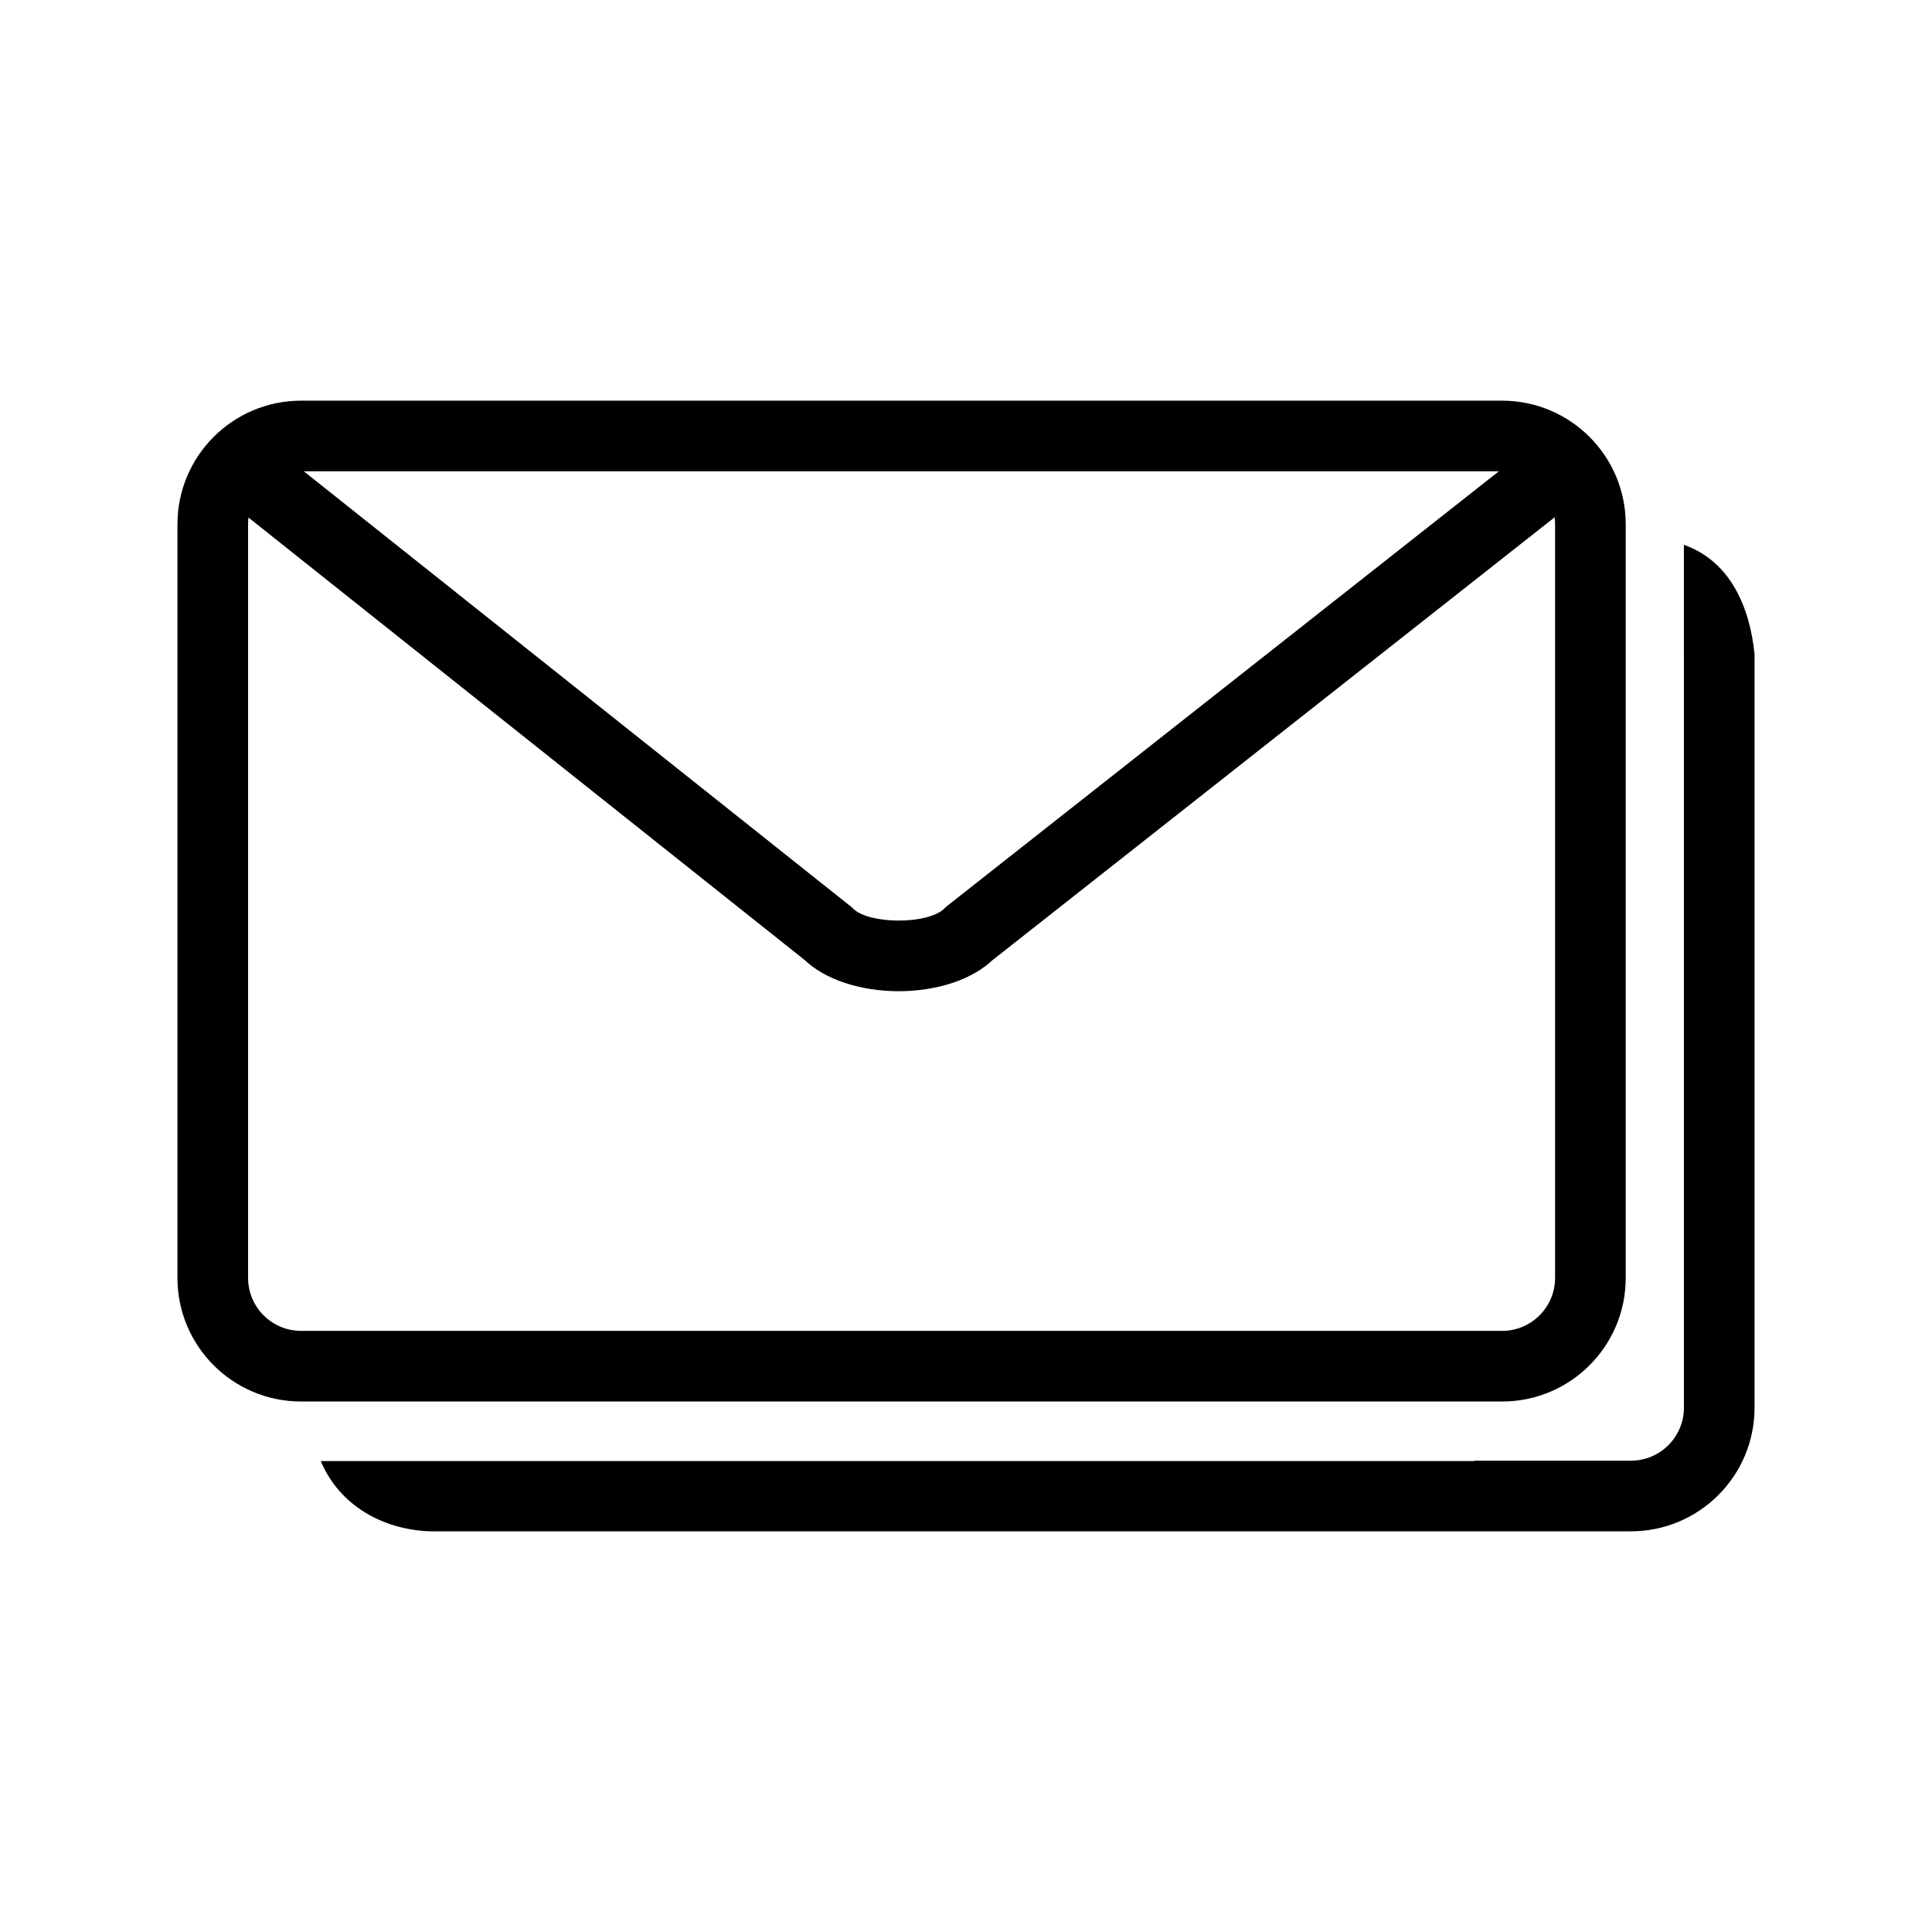 <?xml version="1.0" encoding="UTF-8"?>
<!DOCTYPE svg PUBLIC "-//W3C//DTD SVG 1.1//EN" "http://www.w3.org/Graphics/SVG/1.1/DTD/svg11.dtd">
<svg version="1.1" xmlns="http://www.w3.org/2000/svg" xmlns:xlink="http://www.w3.org/1999/xlink" x="0" y="0" width="100" height="100" viewBox="0, 0, 100, 100">
  <g id="Layer_1">
    <g id="Dynamic_Recipient">
      <path d="M77.748,20.739 C81.282,20.739 84.148,23.604 84.147,27.138 L84.147,66.143 C84.148,69.677 81.282,72.542 77.748,72.542 L15.584,72.542 C12.05,72.542 9.185,69.677 9.185,66.143 L9.185,27.138 C9.185,23.604 12.05,20.739 15.584,20.739 L77.748,20.739 z M77.748,24.395 L15.584,24.395 C14.069,24.396 12.841,25.623 12.841,27.138 L12.841,66.143 C12.841,67.658 14.069,68.886 15.584,68.886 L77.748,68.886 C79.263,68.886 80.491,67.658 80.491,66.143 L80.491,27.138 C80.491,25.623 79.263,24.396 77.748,24.395 z" fill="#000000"/>
      <path d="M80.021,22.472 L82.284,25.344 L51.302,49.753 L51.463,49.609 C49.202,51.87 43.825,51.87 41.564,49.609 L41.719,49.747 L11.268,25.521 L13.545,22.66 L43.995,46.886 L44.076,46.95 L44.15,47.024 C44.983,47.857 48.045,47.857 48.878,47.024 L48.954,46.947 L49.039,46.88 L80.021,22.472 z" fill="#000000"/>
      <path d="M87.158,28.199 C89.599,29.063 90.576,31.484 90.815,33.857 L90.815,72.862 C90.815,76.396 87.95,79.261 84.416,79.261 L22.252,79.261 C19.807,79.171 17.57,77.924 16.602,75.623 L76.322,75.623 L76.322,75.604 L84.416,75.604 C85.931,75.605 87.159,74.377 87.159,72.862 L87.159,33.857 L87.158,33.856 L87.158,28.199 z" fill="#000000"/>
    </g>
  </g>
</svg>
